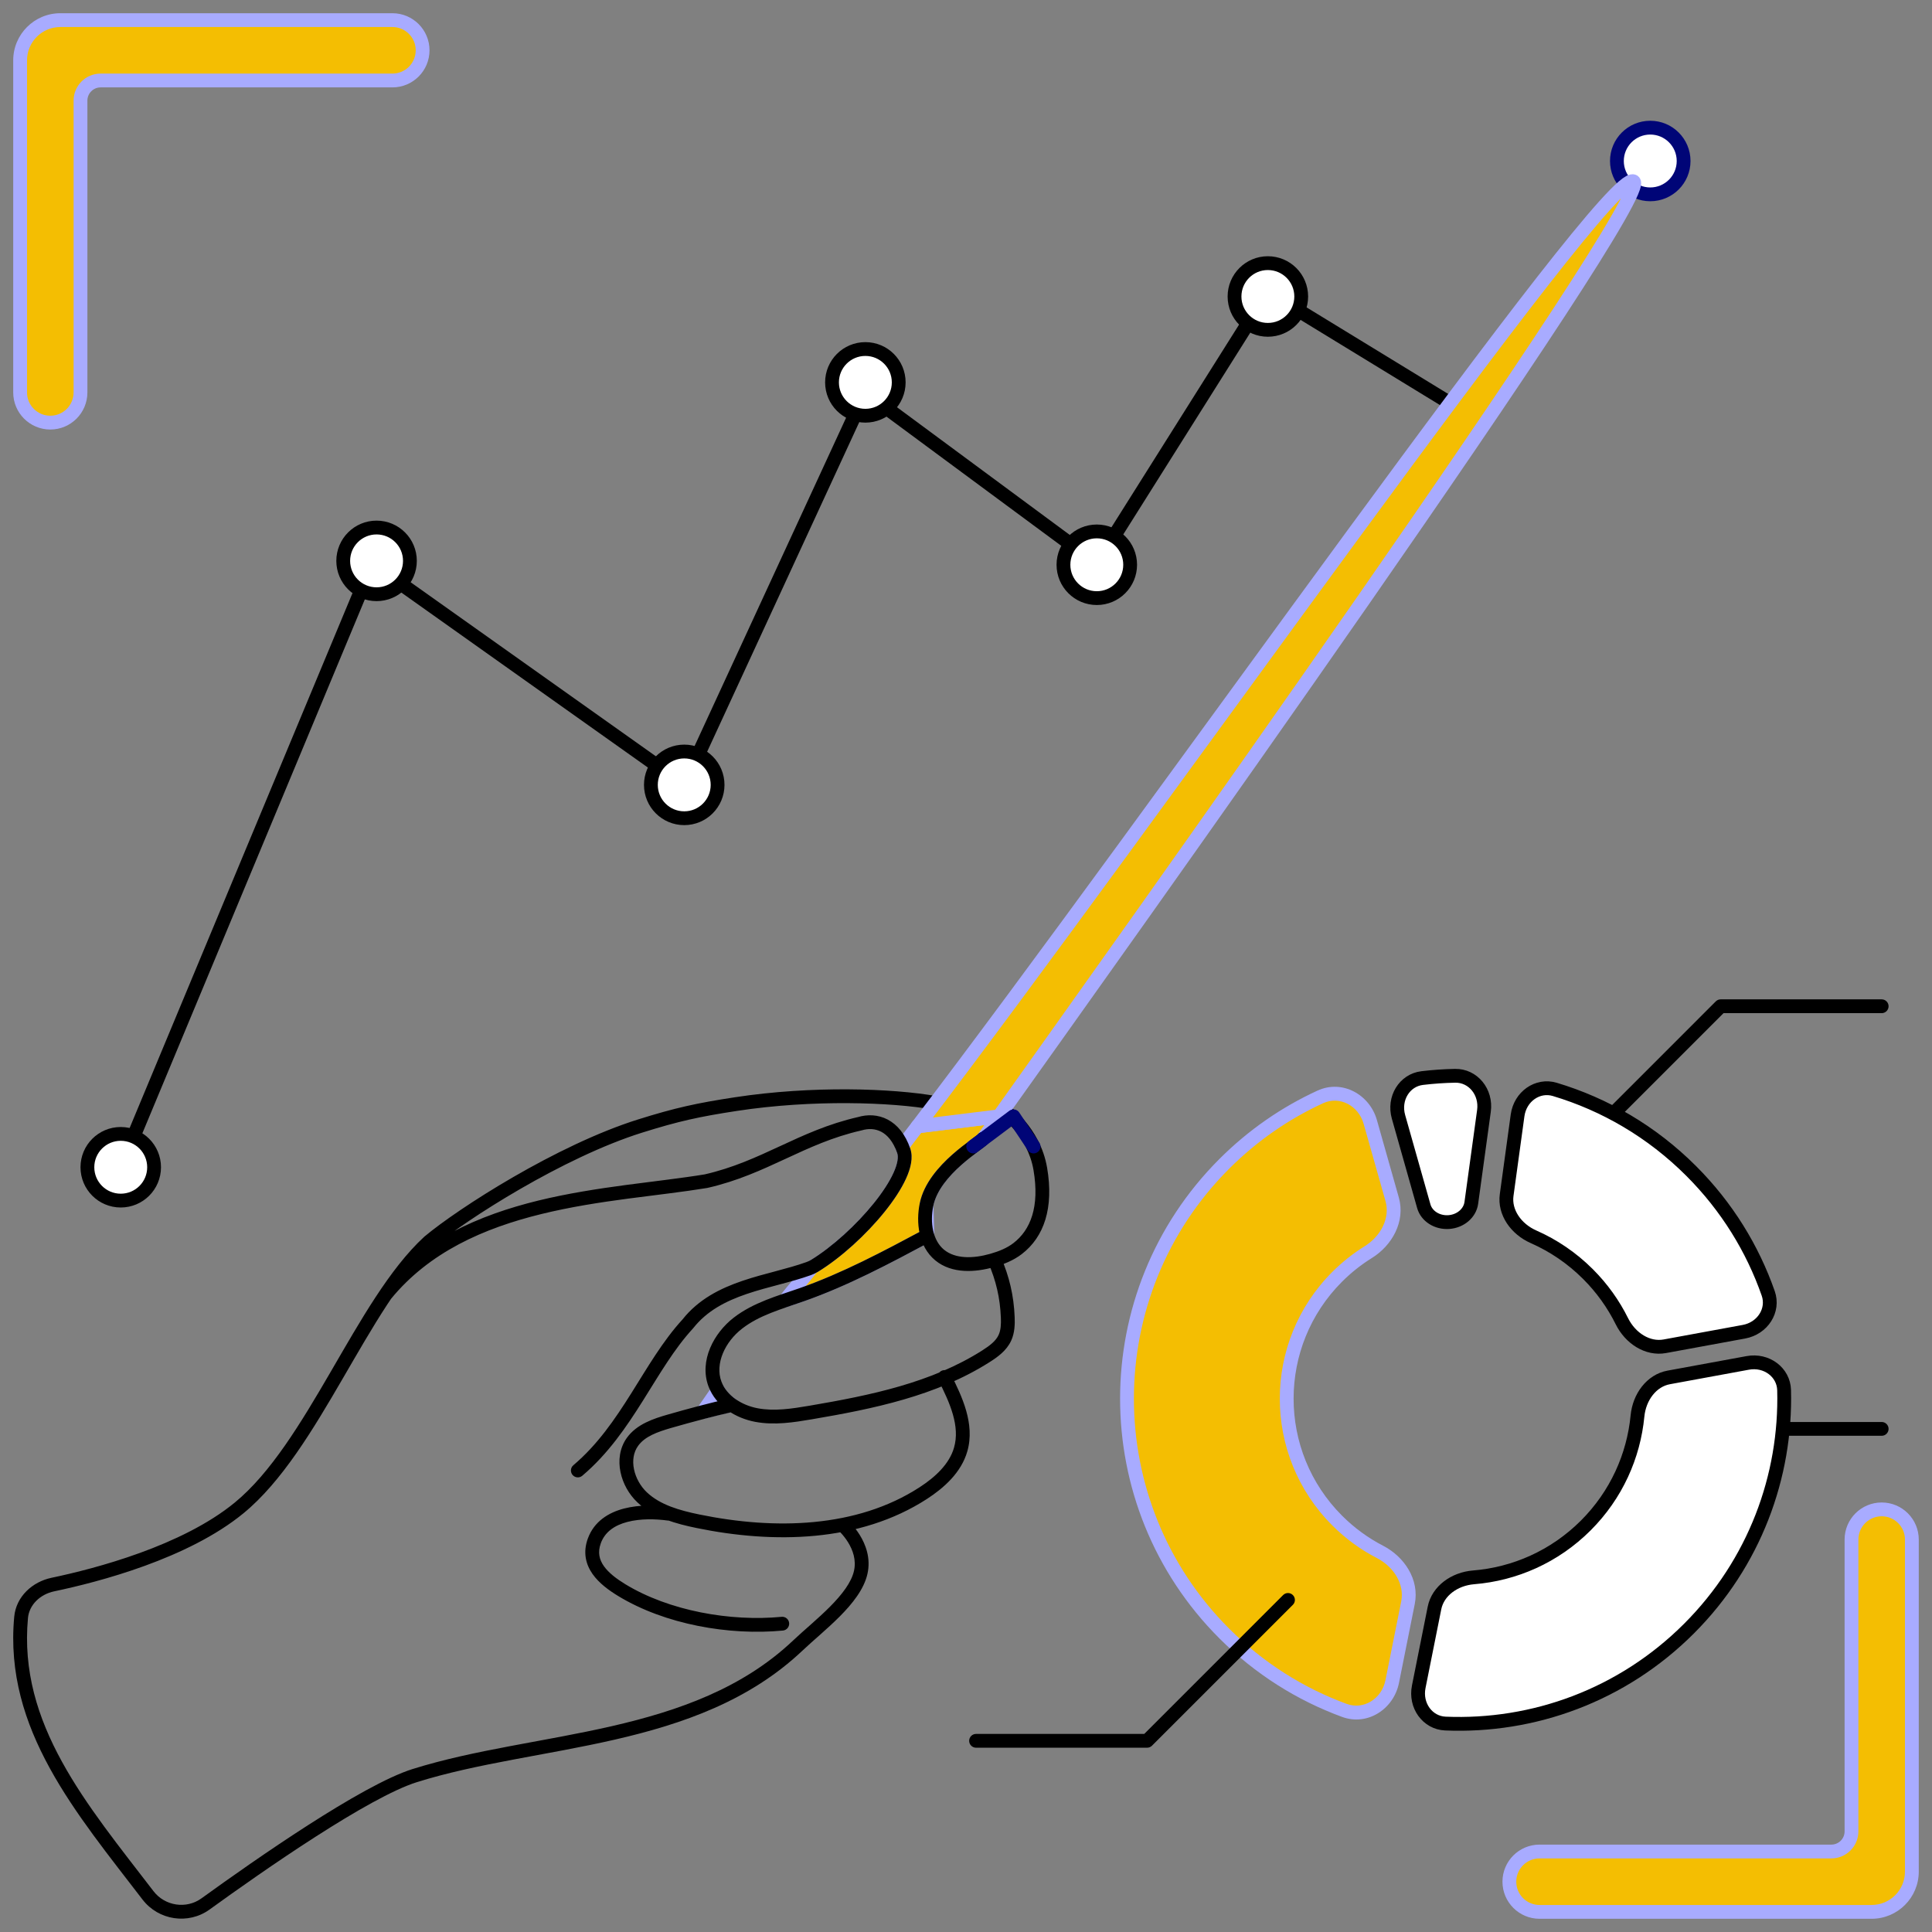 <svg width="140" height="140" viewBox="0 0 140 140" fill="none" xmlns="http://www.w3.org/2000/svg">
<rect x="0" y="0" width="140" height="140" fill="#808080" stroke="none"/>
<path d="M95.675 79.486C97.169 78.799 98.846 79.714 99.294 81.296L100.881 86.904C101.302 88.391 100.463 89.919 99.15 90.734C98.349 91.231 97.593 91.828 96.897 92.523C92.02 97.4 92.02 105.308 96.897 110.186C97.834 111.123 98.883 111.88 100.002 112.457C101.375 113.166 102.331 114.624 102.028 116.14L100.885 121.854C100.563 123.466 98.963 124.509 97.419 123.943C94.243 122.777 91.264 120.919 88.714 118.369C79.317 108.972 79.317 93.736 88.714 84.339C90.791 82.262 93.153 80.644 95.675 79.486Z" fill="#F4BE02"/>
<path d="M135.624 138.542H111.562C110.354 138.542 109.374 137.562 109.374 136.354C109.374 135.146 110.354 134.167 111.562 134.167H132.708C133.513 134.167 134.166 133.514 134.166 132.708V111.563C134.166 110.354 135.145 109.375 136.354 109.375C137.562 109.375 138.541 110.354 138.541 111.563V135.625C138.541 137.236 137.235 138.542 135.624 138.542Z" fill="#F4BE02"/>
<path d="M4.374 1.458L28.437 1.458C29.645 1.458 30.624 2.438 30.624 3.646C30.624 4.854 29.645 5.833 28.437 5.833L7.291 5.833C6.486 5.833 5.833 6.486 5.833 7.292L5.833 28.438C5.833 29.646 4.853 30.625 3.645 30.625C2.437 30.625 1.458 29.646 1.458 28.438L1.458 4.375C1.458 2.764 2.764 1.458 4.374 1.458Z" fill="#F4BE02"/>
<path d="M65.488 83.394C66.14 85.288 62.06 89.952 58.827 91.844C58.264 92.605 57.46 93.469 56.898 94.23L58.087 93.825C61.256 92.713 64.235 91.121 67.202 89.534L67.138 87.296C67.663 84.714 71.105 82.798 71.235 82.522C71.246 82.498 71.655 81.921 72.388 80.892L66.487 81.621C66.106 82.12 65.733 82.607 65.368 83.08L65.488 83.394Z" fill="#F4BE02"/>
<path d="M50.931 102.317L52.025 100.742C52.269 101.18 52.59 101.504 53.022 101.799C52.274 101.97 51.649 102.126 50.931 102.317Z" fill="#F4BE02"/>
<path d="M95.675 79.486L95.884 79.94L95.675 79.486ZM99.294 81.296L98.813 81.432L99.294 81.296ZM100.881 86.904L101.362 86.768L100.881 86.904ZM99.15 90.734L98.887 90.309L99.15 90.734ZM100.002 112.457L99.772 112.901L100.002 112.457ZM102.028 116.14L102.518 116.238L102.028 116.14ZM100.885 121.854L100.395 121.755L100.885 121.854ZM97.419 123.943L97.592 123.473L97.419 123.943ZM4.374 1.458V1.958V1.458ZM28.437 1.458V0.958V1.458ZM28.437 5.833V6.333V5.833ZM7.291 5.833V5.333V5.833ZM5.833 7.292H6.333H5.833ZM5.833 28.438H5.333H5.833ZM1.458 28.438H1.958H1.458ZM1.458 4.375H0.958H1.458ZM65.488 83.394L65.961 83.232C65.959 83.226 65.957 83.221 65.955 83.216L65.488 83.394ZM58.827 91.844L58.574 91.412C58.516 91.447 58.465 91.492 58.425 91.547L58.827 91.844ZM56.898 94.23L56.496 93.933C56.366 94.109 56.366 94.348 56.495 94.525C56.624 94.701 56.852 94.773 57.059 94.703L56.898 94.23ZM58.087 93.825L58.248 94.299L58.253 94.297L58.087 93.825ZM67.202 89.534L67.438 89.975C67.605 89.886 67.707 89.709 67.702 89.52L67.202 89.534ZM67.138 87.296L66.648 87.197C66.64 87.234 66.637 87.272 66.638 87.31L67.138 87.296ZM71.235 82.522L70.783 82.309L70.783 82.309L71.235 82.522ZM72.388 80.892L72.795 81.182C72.91 81.02 72.919 80.806 72.817 80.636C72.716 80.466 72.523 80.371 72.326 80.396L72.388 80.892ZM66.487 81.621L66.426 81.125C66.293 81.141 66.172 81.211 66.09 81.317L66.487 81.621ZM65.368 83.08L64.972 82.774C64.866 82.912 64.839 83.096 64.901 83.258L65.368 83.08ZM50.931 102.317L50.52 102.032C50.401 102.204 50.401 102.433 50.522 102.604C50.642 102.776 50.857 102.854 51.059 102.8L50.931 102.317ZM52.025 100.742L52.461 100.498C52.377 100.348 52.221 100.251 52.049 100.243C51.877 100.234 51.712 100.315 51.614 100.457L52.025 100.742ZM53.022 101.799L53.134 102.286C53.328 102.241 53.476 102.086 53.513 101.891C53.55 101.696 53.468 101.498 53.304 101.386L53.022 101.799ZM95.884 79.94C97.06 79.399 98.436 80.102 98.813 81.432L99.775 81.16C99.256 79.326 97.279 78.198 95.466 79.031L95.884 79.94ZM98.813 81.432L100.4 87.04L101.362 86.768L99.775 81.16L98.813 81.432ZM100.4 87.04C100.744 88.254 100.068 89.576 98.887 90.309L99.414 91.159C100.859 90.262 101.861 88.528 101.362 86.768L100.4 87.04ZM98.887 90.309C98.053 90.826 97.266 91.447 96.544 92.169L97.251 92.876C97.919 92.208 98.645 91.636 99.414 91.159L98.887 90.309ZM96.544 92.169C91.471 97.242 91.471 105.466 96.544 110.539L97.251 109.832C92.569 105.15 92.569 97.558 97.251 92.876L96.544 92.169ZM96.544 110.539C97.518 111.513 98.609 112.301 99.772 112.901L100.231 112.013C99.158 111.459 98.151 110.732 97.251 109.832L96.544 110.539ZM99.772 112.901C101.008 113.539 101.785 114.804 101.538 116.041L102.518 116.238C102.877 114.443 101.742 112.793 100.231 112.013L99.772 112.901ZM101.538 116.041L100.395 121.755L101.375 121.952L102.518 116.238L101.538 116.041ZM100.395 121.755C100.124 123.111 98.806 123.919 97.592 123.473L97.247 124.412C99.119 125.099 101.002 123.821 101.375 121.952L100.395 121.755ZM97.592 123.473C94.482 122.332 91.565 120.513 89.067 118.015L88.36 118.723C90.962 121.325 94.004 123.221 97.247 124.412L97.592 123.473ZM89.067 118.015C79.866 108.814 79.866 93.895 89.067 84.693L88.36 83.986C78.768 93.578 78.768 109.13 88.36 118.723L89.067 118.015ZM89.067 84.693C91.102 82.658 93.415 81.074 95.884 79.94L95.466 79.031C92.892 80.214 90.48 81.866 88.36 83.986L89.067 84.693ZM135.624 138.042H111.562V139.042H135.624V138.042ZM111.562 138.042C110.63 138.042 109.874 137.286 109.874 136.354H108.874C108.874 137.838 110.078 139.042 111.562 139.042V138.042ZM109.874 136.354C109.874 135.422 110.63 134.667 111.562 134.667V133.667C110.078 133.667 108.874 134.87 108.874 136.354H109.874ZM111.562 134.667H132.708V133.667H111.562V134.667ZM132.708 134.667C133.789 134.667 134.666 133.79 134.666 132.708H133.666C133.666 133.238 133.237 133.667 132.708 133.667V134.667ZM134.666 132.708V111.563H133.666V132.708H134.666ZM134.666 111.563C134.666 110.631 135.422 109.875 136.354 109.875V108.875C134.869 108.875 133.666 110.078 133.666 111.563H134.666ZM136.354 109.875C137.286 109.875 138.041 110.631 138.041 111.563H139.041C139.041 110.078 137.838 108.875 136.354 108.875V109.875ZM138.041 111.563V135.625H139.041V111.563H138.041ZM138.041 135.625C138.041 136.96 136.959 138.042 135.624 138.042V139.042C137.511 139.042 139.041 137.512 139.041 135.625H138.041ZM4.374 1.958L28.437 1.958V0.958L4.374 0.958V1.958ZM28.437 1.958C29.369 1.958 30.124 2.714 30.124 3.646H31.124C31.124 2.162 29.921 0.958 28.437 0.958V1.958ZM30.124 3.646C30.124 4.578 29.369 5.333 28.437 5.333V6.333C29.921 6.333 31.124 5.13 31.124 3.646H30.124ZM28.437 5.333L7.291 5.333V6.333L28.437 6.333V5.333ZM7.291 5.333C6.21 5.333 5.333 6.21 5.333 7.292H6.333C6.333 6.762 6.762 6.333 7.291 6.333V5.333ZM5.333 7.292L5.333 28.438H6.333L6.333 7.292H5.333ZM5.333 28.438C5.333 29.369 4.577 30.125 3.645 30.125V31.125C5.13 31.125 6.333 29.922 6.333 28.438H5.333ZM3.645 30.125C2.713 30.125 1.958 29.369 1.958 28.438H0.958C0.958 29.922 2.161 31.125 3.645 31.125V30.125ZM1.958 28.438L1.958 4.375H0.958L0.958 28.438H1.958ZM1.958 4.375C1.958 3.04 3.04 1.958 4.374 1.958V0.958C2.487 0.958 0.958 2.488 0.958 4.375H1.958ZM65.015 83.557C65.112 83.837 65.053 84.328 64.724 85.036C64.406 85.718 63.883 86.502 63.227 87.303C61.914 88.906 60.13 90.502 58.574 91.412L59.079 92.275C60.757 91.294 62.629 89.612 64.001 87.936C64.688 87.098 65.265 86.242 65.63 85.458C65.983 84.701 66.19 83.898 65.961 83.232L65.015 83.557ZM58.425 91.547C58.155 91.912 57.824 92.306 57.48 92.715C57.141 93.118 56.788 93.537 56.496 93.933L57.301 94.527C57.57 94.161 57.901 93.768 58.245 93.359C58.584 92.956 58.937 92.537 59.229 92.141L58.425 91.547ZM57.059 94.703L58.248 94.299L57.926 93.352L56.737 93.756L57.059 94.703ZM58.253 94.297C61.464 93.169 64.476 91.559 67.438 89.975L66.966 89.093C63.993 90.683 61.048 92.256 57.922 93.354L58.253 94.297ZM67.702 89.52L67.638 87.282L66.638 87.31L66.703 89.549L67.702 89.52ZM67.628 87.396C67.856 86.272 68.74 85.24 69.666 84.418C70.12 84.015 70.565 83.68 70.911 83.423C71.081 83.298 71.236 83.184 71.35 83.095C71.407 83.051 71.464 83.005 71.511 82.961C71.539 82.936 71.632 82.853 71.687 82.736L70.783 82.309C70.822 82.227 70.872 82.191 70.835 82.225C70.818 82.241 70.786 82.267 70.736 82.306C70.635 82.385 70.496 82.486 70.316 82.62C69.964 82.88 69.491 83.237 69.003 83.67C68.044 84.521 66.945 85.737 66.648 87.197L67.628 87.396ZM71.687 82.736C71.67 82.773 71.649 82.802 71.66 82.785C71.661 82.783 71.665 82.778 71.671 82.769C71.683 82.751 71.701 82.724 71.727 82.688C71.777 82.616 71.852 82.51 71.949 82.373C72.144 82.097 72.429 81.696 72.795 81.182L71.981 80.602C71.614 81.116 71.329 81.518 71.133 81.795C71.035 81.933 70.959 82.041 70.907 82.116C70.881 82.153 70.86 82.183 70.844 82.206C70.837 82.217 70.829 82.228 70.823 82.238C70.82 82.242 70.816 82.249 70.811 82.256C70.811 82.257 70.796 82.28 70.783 82.309L71.687 82.736ZM72.326 80.396L66.426 81.125L66.549 82.117L72.449 81.388L72.326 80.396ZM66.09 81.317C65.709 81.816 65.336 82.302 64.972 82.774L65.764 83.385C66.129 82.911 66.503 82.424 66.885 81.924L66.09 81.317ZM64.901 83.258L65.021 83.573L65.955 83.216L65.835 82.901L64.901 83.258ZM51.342 102.602L52.435 101.027L51.614 100.457L50.52 102.032L51.342 102.602ZM51.588 100.986C51.877 101.503 52.258 101.882 52.74 102.211L53.304 101.386C52.923 101.126 52.661 100.856 52.461 100.498L51.588 100.986ZM52.91 101.311C52.157 101.485 51.526 101.642 50.803 101.834L51.059 102.8C51.772 102.611 52.392 102.456 53.134 102.286L52.91 101.311Z" fill="#A8ABFF"/>
<path d="M26.979 40.833L27.268 40.426L26.758 40.063L26.517 40.641L26.979 40.833ZM49.583 56.875L49.293 57.283L49.784 57.631L50.037 57.085L49.583 56.875ZM62.708 28.438L63.005 28.035L62.511 27.67L62.254 28.228L62.708 28.438ZM79.479 40.833L79.181 41.236L79.615 41.556L79.902 41.1L79.479 40.833ZM91.874 21.146L92.135 20.719L91.714 20.462L91.451 20.88L91.874 21.146ZM48.396 110.186C48.669 110.223 48.922 110.032 48.959 109.759C48.997 109.485 48.806 109.233 48.533 109.195L48.396 110.186ZM43.066 111.662L42.596 111.491L42.595 111.492L43.066 111.662ZM45.054 115.225L44.794 115.652L44.794 115.652L45.054 115.225ZM56.734 118.156C57.009 118.13 57.211 117.885 57.184 117.61C57.158 117.336 56.914 117.134 56.639 117.161L56.734 118.156ZM41.549 106.175C41.338 106.353 41.312 106.668 41.49 106.879C41.669 107.09 41.984 107.116 42.195 106.938L41.549 106.175ZM49.84 95.935L50.208 96.274C50.216 96.264 50.225 96.254 50.233 96.245L49.84 95.935ZM65.488 83.394L65.961 83.231L65.488 83.394ZM62.298 81.431L62.41 81.918C62.421 81.916 62.431 81.913 62.442 81.91L62.298 81.431ZM51.161 85.591L51.242 86.085C51.252 86.083 51.262 86.081 51.272 86.079L51.161 85.591ZM31.081 89.988L30.759 89.605C30.753 89.61 30.748 89.615 30.742 89.62L31.081 89.988ZM17.323 109.274L17.64 109.66L17.323 109.274ZM30.061 128.664L30.21 129.141L30.21 129.141L30.061 128.664ZM57.817 119.237L58.16 119.6L58.161 119.6L57.817 119.237ZM61.375 110.114C61.166 109.934 60.85 109.959 60.67 110.168C60.491 110.378 60.515 110.694 60.724 110.873L61.375 110.114ZM46.386 81.597L46.536 82.074L46.386 81.597ZM53.332 80.006L53.257 79.512L53.332 80.006ZM67.703 80.416C67.974 80.464 68.234 80.282 68.282 80.01C68.33 79.739 68.149 79.479 67.877 79.431L67.703 80.416ZM67.438 89.975C67.681 89.845 67.773 89.542 67.643 89.298C67.513 89.055 67.21 88.963 66.966 89.093L67.438 89.975ZM58.087 93.825L58.252 94.297L58.253 94.297L58.087 93.825ZM53.477 95.876L53.782 96.272L53.783 96.271L53.477 95.876ZM51.809 100.292L51.34 100.467L51.341 100.468L51.809 100.292ZM58.75 102.354L58.666 101.862L58.666 101.862L58.75 102.354ZM71.464 98.268L71.195 97.846L71.195 97.847L71.464 98.268ZM72.817 96.944L72.363 96.735L72.363 96.736L72.817 96.944ZM73.026 95.454L72.526 95.474L72.527 95.475L73.026 95.454ZM72.523 91.086C72.413 90.833 72.119 90.717 71.865 90.827C71.612 90.938 71.496 91.232 71.607 91.486L72.523 91.086ZM68.889 99.558C68.764 99.311 68.463 99.213 68.217 99.338C67.971 99.463 67.872 99.763 67.997 100.01L68.889 99.558ZM69.613 105.036L69.133 104.897L69.133 104.899L69.613 105.036ZM66.899 108.199L66.627 107.779L66.627 107.779L66.899 108.199ZM50.586 110.237L50.485 110.727L50.485 110.727L50.586 110.237ZM45.829 104.486L46.236 104.777L45.829 104.486ZM48.502 102.992L48.364 102.512L48.363 102.512L48.502 102.992ZM53.151 102.298C53.42 102.236 53.588 101.967 53.526 101.698C53.465 101.429 53.196 101.261 52.927 101.323L53.151 102.298ZM67.138 87.296L67.628 87.396L67.628 87.395L67.138 87.296ZM68.091 90.945L67.773 91.331L67.774 91.332L68.091 90.945ZM71.882 91.34L71.746 90.859L71.745 90.859L71.882 91.34ZM73.736 90.48L73.432 90.083L73.432 90.083L73.736 90.48ZM71.687 82.735C71.805 82.486 71.698 82.188 71.448 82.07C71.198 81.952 70.9 82.059 70.782 82.309L71.687 82.735ZM72.99 80.026C72.761 79.871 72.45 79.931 72.295 80.16C72.14 80.388 72.2 80.699 72.429 80.854L72.99 80.026ZM27.542 93.509C27.368 93.723 27.399 94.038 27.613 94.213C27.827 94.387 28.142 94.355 28.317 94.141L27.542 93.509ZM10.724 137.343L10.327 137.648L10.724 137.343ZM14.895 137.965L14.602 137.56L14.895 137.965ZM3.828 114.824L3.725 114.334L3.828 114.824ZM1.529 117.2L1.031 117.154L1.529 117.2ZM58.602 91.927L58.771 92.397L58.602 91.927ZM59.032 91.721L58.77 91.295L59.032 91.721ZM93.686 116.291C93.882 116.096 93.882 115.779 93.686 115.584C93.491 115.389 93.174 115.389 92.979 115.584L93.686 116.291ZM83.124 126.146V126.646C83.257 126.646 83.384 126.593 83.478 126.499L83.124 126.146ZM70.729 125.646C70.453 125.646 70.229 125.87 70.229 126.146C70.229 126.422 70.453 126.646 70.729 126.646V125.646ZM114.125 82.772C113.93 82.967 113.93 83.283 114.125 83.479C114.32 83.674 114.637 83.674 114.832 83.479L114.125 82.772ZM124.687 72.917V72.417C124.554 72.417 124.427 72.469 124.333 72.563L124.687 72.917ZM136.354 73.417C136.63 73.417 136.854 73.193 136.854 72.917C136.854 72.641 136.63 72.417 136.354 72.417V73.417ZM121.417 110.48C121.221 110.675 121.221 110.992 121.417 111.187C121.612 111.382 121.929 111.382 122.124 111.187L121.417 110.48ZM129.062 103.542V103.042C128.929 103.042 128.802 103.094 128.708 103.188L129.062 103.542ZM136.354 104.042C136.63 104.042 136.854 103.818 136.854 103.542C136.854 103.266 136.63 103.042 136.354 103.042V104.042ZM9.211 84.776L27.44 41.026L26.517 40.641L8.288 84.391L9.211 84.776ZM26.689 41.241L49.293 57.283L49.872 56.467L27.268 40.426L26.689 41.241ZM50.037 57.085L63.162 28.647L62.254 28.228L49.129 56.666L50.037 57.085ZM62.411 28.84L79.181 41.236L79.776 40.431L63.005 28.035L62.411 28.84ZM79.902 41.1L92.297 21.412L91.451 20.88L79.055 40.567L79.902 41.1ZM91.614 21.573L104.739 29.593L105.26 28.74L92.135 20.719L91.614 21.573ZM48.533 109.195C47.565 109.061 46.333 109.026 45.224 109.313C44.11 109.601 43.051 110.238 42.596 111.491L43.535 111.833C43.838 110.999 44.546 110.521 45.475 110.281C46.41 110.039 47.498 110.062 48.396 110.186L48.533 109.195ZM42.595 111.492C42.231 112.499 42.449 113.362 42.941 114.062C43.414 114.733 44.135 115.25 44.794 115.652L45.314 114.798C44.683 114.413 44.109 113.983 43.759 113.486C43.429 113.017 43.297 112.492 43.536 111.832L42.595 111.492ZM44.794 115.652C48.185 117.716 52.844 118.53 56.734 118.156L56.639 117.161C52.922 117.517 48.488 116.73 45.314 114.798L44.794 115.652ZM42.195 106.938C44.062 105.359 45.389 103.406 46.584 101.506C47.792 99.585 48.85 97.748 50.208 96.274L49.472 95.596C48.034 97.158 46.912 99.106 45.737 100.974C44.549 102.863 43.29 104.702 41.549 106.175L42.195 106.938ZM50.233 96.245C51.227 94.982 52.599 94.278 54.123 93.761C54.886 93.502 55.672 93.294 56.463 93.084C57.246 92.875 58.035 92.663 58.771 92.397L58.432 91.457C57.743 91.705 56.994 91.907 56.205 92.118C55.423 92.326 54.603 92.542 53.802 92.814C52.199 93.358 50.615 94.144 49.447 95.625L50.233 96.245ZM59.293 92.147C60.948 91.13 62.763 89.472 64.087 87.83C64.75 87.009 65.304 86.174 65.653 85.408C65.991 84.668 66.186 83.885 65.961 83.231L65.015 83.557C65.109 83.83 65.057 84.306 64.743 84.994C64.441 85.656 63.941 86.419 63.309 87.202C62.045 88.77 60.313 90.347 58.77 91.295L59.293 92.147ZM65.961 83.231C65.604 82.193 65.029 81.497 64.323 81.127C63.62 80.758 62.847 80.744 62.155 80.952L62.442 81.91C62.929 81.763 63.425 81.785 63.859 82.012C64.29 82.239 64.721 82.702 65.015 83.557L65.961 83.231ZM62.188 80.943C60.006 81.44 58.239 82.26 56.52 83.057C54.794 83.857 53.115 84.633 51.05 85.104L51.272 86.079C53.453 85.582 55.221 84.761 56.94 83.965C58.666 83.165 60.344 82.389 62.41 81.918L62.188 80.943ZM30.742 89.62C28.233 91.928 26.104 95.725 23.967 99.4C21.802 103.126 19.626 106.738 17.006 108.887L17.64 109.66C20.426 107.376 22.689 103.59 24.832 99.903C27.004 96.166 29.05 92.536 31.419 90.356L30.742 89.62ZM17.006 108.887C13.196 112.012 6.941 113.66 3.725 114.334L3.931 115.313C7.145 114.639 13.622 112.955 17.64 109.66L17.006 108.887ZM1.031 117.154C0.65 121.247 1.788 124.817 3.611 128.137C5.425 131.441 7.941 134.535 10.327 137.648L11.121 137.039C8.706 133.889 6.255 130.875 4.487 127.656C2.728 124.451 1.67 121.082 2.027 117.247L1.031 117.154ZM15.188 138.37C17.137 136.959 20.023 134.921 22.866 133.097C25.728 131.26 28.489 129.68 30.21 129.141L29.911 128.186C28.043 128.772 25.173 130.428 22.326 132.255C19.46 134.094 16.558 136.144 14.602 137.56L15.188 138.37ZM30.21 129.141C32.39 128.458 34.738 127.97 37.167 127.511C39.588 127.054 42.097 126.623 44.559 126.058C49.486 124.928 54.321 123.238 58.16 119.6L57.473 118.874C53.828 122.327 49.205 123.966 44.335 125.084C41.898 125.643 39.425 126.067 36.981 126.528C34.547 126.988 32.151 127.485 29.911 128.187L30.21 129.141ZM58.161 119.6C58.535 119.244 58.973 118.863 59.443 118.445C59.908 118.032 60.398 117.59 60.856 117.129C61.755 116.224 62.603 115.177 62.857 114.057L61.882 113.836C61.696 114.659 61.032 115.532 60.147 116.424C59.712 116.861 59.242 117.287 58.779 117.698C58.321 118.105 57.863 118.504 57.472 118.874L58.161 119.6ZM62.857 114.057C63.118 112.908 62.722 111.908 62.3 111.228C62.087 110.885 61.86 110.61 61.686 110.421C61.599 110.327 61.524 110.252 61.47 110.2C61.443 110.175 61.42 110.154 61.404 110.14C61.396 110.133 61.39 110.127 61.385 110.123C61.383 110.12 61.38 110.119 61.379 110.117C61.378 110.117 61.377 110.116 61.377 110.115C61.377 110.115 61.376 110.115 61.376 110.115C61.376 110.115 61.376 110.114 61.376 110.114C61.376 110.114 61.375 110.114 61.05 110.494C60.724 110.873 60.724 110.873 60.724 110.873C60.724 110.873 60.724 110.873 60.724 110.873C60.724 110.873 60.724 110.873 60.724 110.873C60.724 110.873 60.724 110.872 60.724 110.873C60.724 110.873 60.724 110.873 60.725 110.874C60.727 110.875 60.73 110.878 60.735 110.883C60.744 110.891 60.76 110.905 60.78 110.924C60.82 110.963 60.879 111.021 60.95 111.099C61.093 111.253 61.278 111.478 61.45 111.755C61.798 112.315 62.062 113.041 61.882 113.836L62.857 114.057ZM31.402 90.371C33.761 88.391 40.81 83.869 46.536 82.074L46.237 81.119C40.357 82.963 33.194 87.562 30.759 89.605L31.402 90.371ZM46.536 82.074C49.164 81.249 50.679 80.916 53.408 80.5L53.257 79.512C50.483 79.934 48.919 80.278 46.237 81.119L46.536 82.074ZM53.408 80.5C58.889 79.665 64.587 79.864 67.703 80.416L67.877 79.431C64.646 78.859 58.837 78.661 53.257 79.512L53.408 80.5ZM66.966 89.093C63.993 90.683 61.048 92.255 57.922 93.353L58.253 94.297C61.464 93.169 64.476 91.559 67.438 89.975L66.966 89.093ZM57.922 93.353C56.38 93.892 54.592 94.38 53.171 95.481L53.783 96.271C55.039 95.299 56.607 94.872 58.252 94.297L57.922 93.353ZM53.172 95.48C51.739 96.582 50.643 98.601 51.34 100.467L52.277 100.117C51.795 98.827 52.534 97.232 53.782 96.272L53.172 95.48ZM51.341 100.468C51.885 101.912 53.335 102.774 54.734 103.034L54.917 102.051C53.732 101.831 52.657 101.125 52.277 100.115L51.341 100.468ZM54.734 103.034C56.126 103.294 57.543 103.067 58.834 102.847L58.666 101.862C57.356 102.085 56.109 102.273 54.917 102.051L54.734 103.034ZM58.834 102.847C63.251 102.096 67.858 101.16 71.733 98.69L71.195 97.847C67.509 100.196 63.09 101.109 58.666 101.862L58.834 102.847ZM71.733 98.69C72.272 98.346 72.939 97.88 73.272 97.152L72.363 96.736C72.164 97.169 71.737 97.501 71.195 97.846L71.733 98.69ZM73.272 97.153C73.537 96.577 73.547 95.949 73.526 95.433L72.527 95.475C72.547 95.966 72.523 96.388 72.363 96.735L73.272 97.153ZM73.526 95.434C73.463 93.885 73.141 92.503 72.523 91.086L71.607 91.486C72.175 92.79 72.469 94.052 72.526 95.474L73.526 95.434ZM67.997 100.01C68.412 100.828 68.812 101.661 69.05 102.497C69.287 103.33 69.354 104.132 69.133 104.897L70.094 105.175C70.384 104.17 70.28 103.166 70.012 102.223C69.745 101.285 69.304 100.377 68.889 99.558L67.997 100.01ZM69.133 104.899C68.794 106.083 67.787 107.029 66.627 107.779L67.17 108.619C68.39 107.83 69.654 106.714 70.094 105.173L69.133 104.899ZM66.627 107.779C62.066 110.734 56.131 110.865 50.686 109.747L50.485 110.727C56.046 111.869 62.292 111.778 67.171 108.619L66.627 107.779ZM50.687 109.747C49.227 109.447 47.846 109.053 46.877 108.142L46.192 108.87C47.385 109.993 49.024 110.426 50.485 110.727L50.687 109.747ZM46.877 108.142C46.412 107.704 46.071 107.094 45.942 106.468C45.814 105.844 45.903 105.243 46.236 104.777L45.422 104.196C44.892 104.938 44.792 105.839 44.963 106.669C45.133 107.497 45.576 108.291 46.192 108.87L46.877 108.142ZM46.236 104.777C46.726 104.09 47.622 103.768 48.641 103.472L48.363 102.512C47.388 102.795 46.142 103.187 45.422 104.196L46.236 104.777ZM48.64 103.473C50.16 103.035 51.61 102.652 53.151 102.298L52.927 101.323C51.365 101.683 49.898 102.07 48.364 102.512L48.64 103.473ZM66.648 87.196C66.368 88.57 66.544 90.317 67.773 91.331L68.409 90.56C67.596 89.888 67.381 88.61 67.628 87.396L66.648 87.196ZM67.774 91.332C68.992 92.333 70.708 92.193 72.019 91.82L71.745 90.859C70.51 91.21 69.228 91.232 68.409 90.559L67.774 91.332ZM72.018 91.821C72.706 91.626 73.423 91.35 74.04 90.877L73.432 90.083C72.958 90.446 72.379 90.679 71.746 90.859L72.018 91.821ZM74.04 90.877C75.665 89.631 76.37 87.525 75.879 84.628L74.893 84.795C75.344 87.455 74.673 89.132 73.432 90.083L74.04 90.877ZM70.782 82.309C70.821 82.226 70.872 82.191 70.835 82.224C70.817 82.24 70.786 82.267 70.736 82.306C70.634 82.385 70.496 82.486 70.316 82.62C69.964 82.88 69.491 83.237 69.002 83.67C68.044 84.52 66.944 85.737 66.648 87.196L67.628 87.395C67.856 86.272 68.74 85.24 69.666 84.418C70.12 84.015 70.565 83.68 70.911 83.423C71.081 83.297 71.236 83.184 71.35 83.095C71.407 83.05 71.464 83.005 71.511 82.961C71.539 82.935 71.632 82.852 71.687 82.735L70.782 82.309ZM75.879 84.628C75.625 83.125 74.902 81.977 74.253 81.21C73.927 80.826 73.617 80.534 73.387 80.337C73.271 80.238 73.175 80.162 73.106 80.111C73.072 80.085 73.044 80.064 73.025 80.05C73.015 80.043 73.007 80.038 73.001 80.034C72.998 80.032 72.996 80.03 72.994 80.029C72.993 80.028 72.992 80.027 72.991 80.027C72.991 80.027 72.99 80.026 72.99 80.026C72.99 80.026 72.99 80.026 72.99 80.026C72.99 80.026 72.99 80.026 72.709 80.44C72.429 80.854 72.429 80.854 72.429 80.854C72.429 80.854 72.429 80.854 72.429 80.854C72.428 80.854 72.428 80.853 72.428 80.853C72.428 80.853 72.428 80.853 72.428 80.853C72.428 80.854 72.429 80.854 72.43 80.855C72.433 80.857 72.437 80.86 72.444 80.864C72.457 80.874 72.477 80.888 72.504 80.909C72.558 80.949 72.638 81.012 72.736 81.096C72.934 81.266 73.205 81.52 73.49 81.857C74.061 82.531 74.677 83.519 74.893 84.795L75.879 84.628ZM51.08 85.098C47.709 85.653 43.249 85.961 39.006 86.998C34.731 88.044 30.524 89.856 27.542 93.509L28.317 94.141C31.102 90.729 35.066 88.992 39.243 87.97C43.452 86.94 47.724 86.664 51.242 86.085L51.08 85.098ZM10.327 137.648C11.483 139.155 13.644 139.488 15.188 138.37L14.602 137.56C13.502 138.356 11.951 138.122 11.121 137.039L10.327 137.648ZM3.725 114.334C2.365 114.62 1.169 115.676 1.031 117.154L2.027 117.247C2.115 116.296 2.903 115.529 3.931 115.313L3.725 114.334ZM58.771 92.397C58.953 92.332 59.127 92.249 59.293 92.147L58.77 91.295C58.663 91.36 58.551 91.414 58.432 91.457L58.771 92.397ZM92.979 115.584L82.771 125.792L83.478 126.499L93.686 116.291L92.979 115.584ZM83.124 125.646H70.729V126.646H83.124V125.646ZM114.832 83.479L125.04 73.27L124.333 72.563L114.125 82.772L114.832 83.479ZM124.687 73.417H136.354V72.417H124.687V73.417ZM122.124 111.187L129.415 103.895L128.708 103.188L121.417 110.48L122.124 111.187ZM129.062 104.042H136.354V103.042H129.062V104.042Z" fill="black"/>
<path d="M122.001 11.667C122.001 13.002 120.919 14.083 119.584 14.083C118.249 14.083 117.167 13.002 117.167 11.667C117.167 10.332 118.249 9.25 119.584 9.25C120.919 9.25 122.001 10.332 122.001 11.667Z" fill="white" stroke="#000577"/>
<path d="M66.488 81.621C83.438 59.44 116.372 12.279 118.363 13.136C120.215 13.935 79.787 70.498 72.388 80.892L66.488 81.621Z" fill="#F4BE02" stroke="#A8ABFF" stroke-miterlimit="10" stroke-linecap="round" stroke-linejoin="round"/>
<path d="M70.523 83.079L73.44 80.892L74.898 83.079" stroke="#000577" stroke-linecap="round" stroke-linejoin="round"/>
<path d="M11.166 84.583C11.166 85.918 10.084 87 8.749 87C7.415 87 6.333 85.918 6.333 84.583C6.333 83.249 7.415 82.167 8.749 82.167C10.084 82.167 11.166 83.249 11.166 84.583ZM29.704 40.643C29.704 41.978 28.622 43.06 27.287 43.06C25.953 43.06 24.871 41.978 24.871 40.643C24.871 39.309 25.953 38.227 27.287 38.227C28.622 38.227 29.704 39.309 29.704 40.643ZM51.999 56.875C51.999 58.21 50.917 59.292 49.583 59.292C48.248 59.292 47.166 58.21 47.166 56.875C47.166 55.54 48.248 54.458 49.583 54.458C50.917 54.458 51.999 55.54 51.999 56.875ZM65.124 27.708C65.124 29.043 64.043 30.125 62.708 30.125C61.373 30.125 60.291 29.043 60.291 27.708C60.291 26.374 61.373 25.292 62.708 25.292C64.043 25.292 65.124 26.374 65.124 27.708ZM94.291 21.485C94.291 22.82 93.209 23.901 91.874 23.901C90.54 23.901 89.458 22.82 89.458 21.485C89.458 20.15 90.54 19.068 91.874 19.068C93.209 19.068 94.291 20.15 94.291 21.485ZM81.895 40.925C81.895 42.26 80.813 43.342 79.479 43.342C78.144 43.342 77.062 42.26 77.062 40.925C77.062 39.59 78.144 38.509 79.479 38.509C80.813 38.509 81.895 39.59 81.895 40.925ZM104.738 124.896C103.443 124.842 102.535 123.588 102.807 122.231L103.949 116.518C104.197 115.282 105.398 114.413 106.781 114.301C109.746 114.062 112.645 112.807 114.914 110.539C117.13 108.323 118.378 105.504 118.658 102.61C118.791 101.229 119.679 100.042 120.918 99.814L126.649 98.761C128.01 98.511 129.249 99.438 129.283 100.734C129.446 106.97 127.148 113.257 122.39 118.015C117.537 122.868 111.095 125.162 104.738 124.896ZM111.13 89.625C109.858 89.065 109.005 87.849 109.177 86.599L109.969 80.827C110.157 79.457 111.422 78.57 112.663 78.941C116.281 80.024 119.691 81.994 122.55 84.853C125.141 87.443 127.001 90.486 128.133 93.726C128.56 94.948 127.731 96.252 126.371 96.502L120.64 97.555C119.399 97.783 118.146 96.986 117.528 95.74C116.917 94.508 116.099 93.354 115.074 92.329C113.902 91.157 112.562 90.256 111.13 89.625ZM105.443 77.956C106.739 77.931 107.721 79.127 107.533 80.498L106.617 87.166C106.514 87.916 105.828 88.497 104.986 88.556C104.142 88.614 103.379 88.134 103.173 87.406L101.34 80.929C100.963 79.597 101.77 78.276 103.057 78.121C103.849 78.026 104.646 77.971 105.443 77.956Z" fill="white" stroke="black"/>
</svg>
